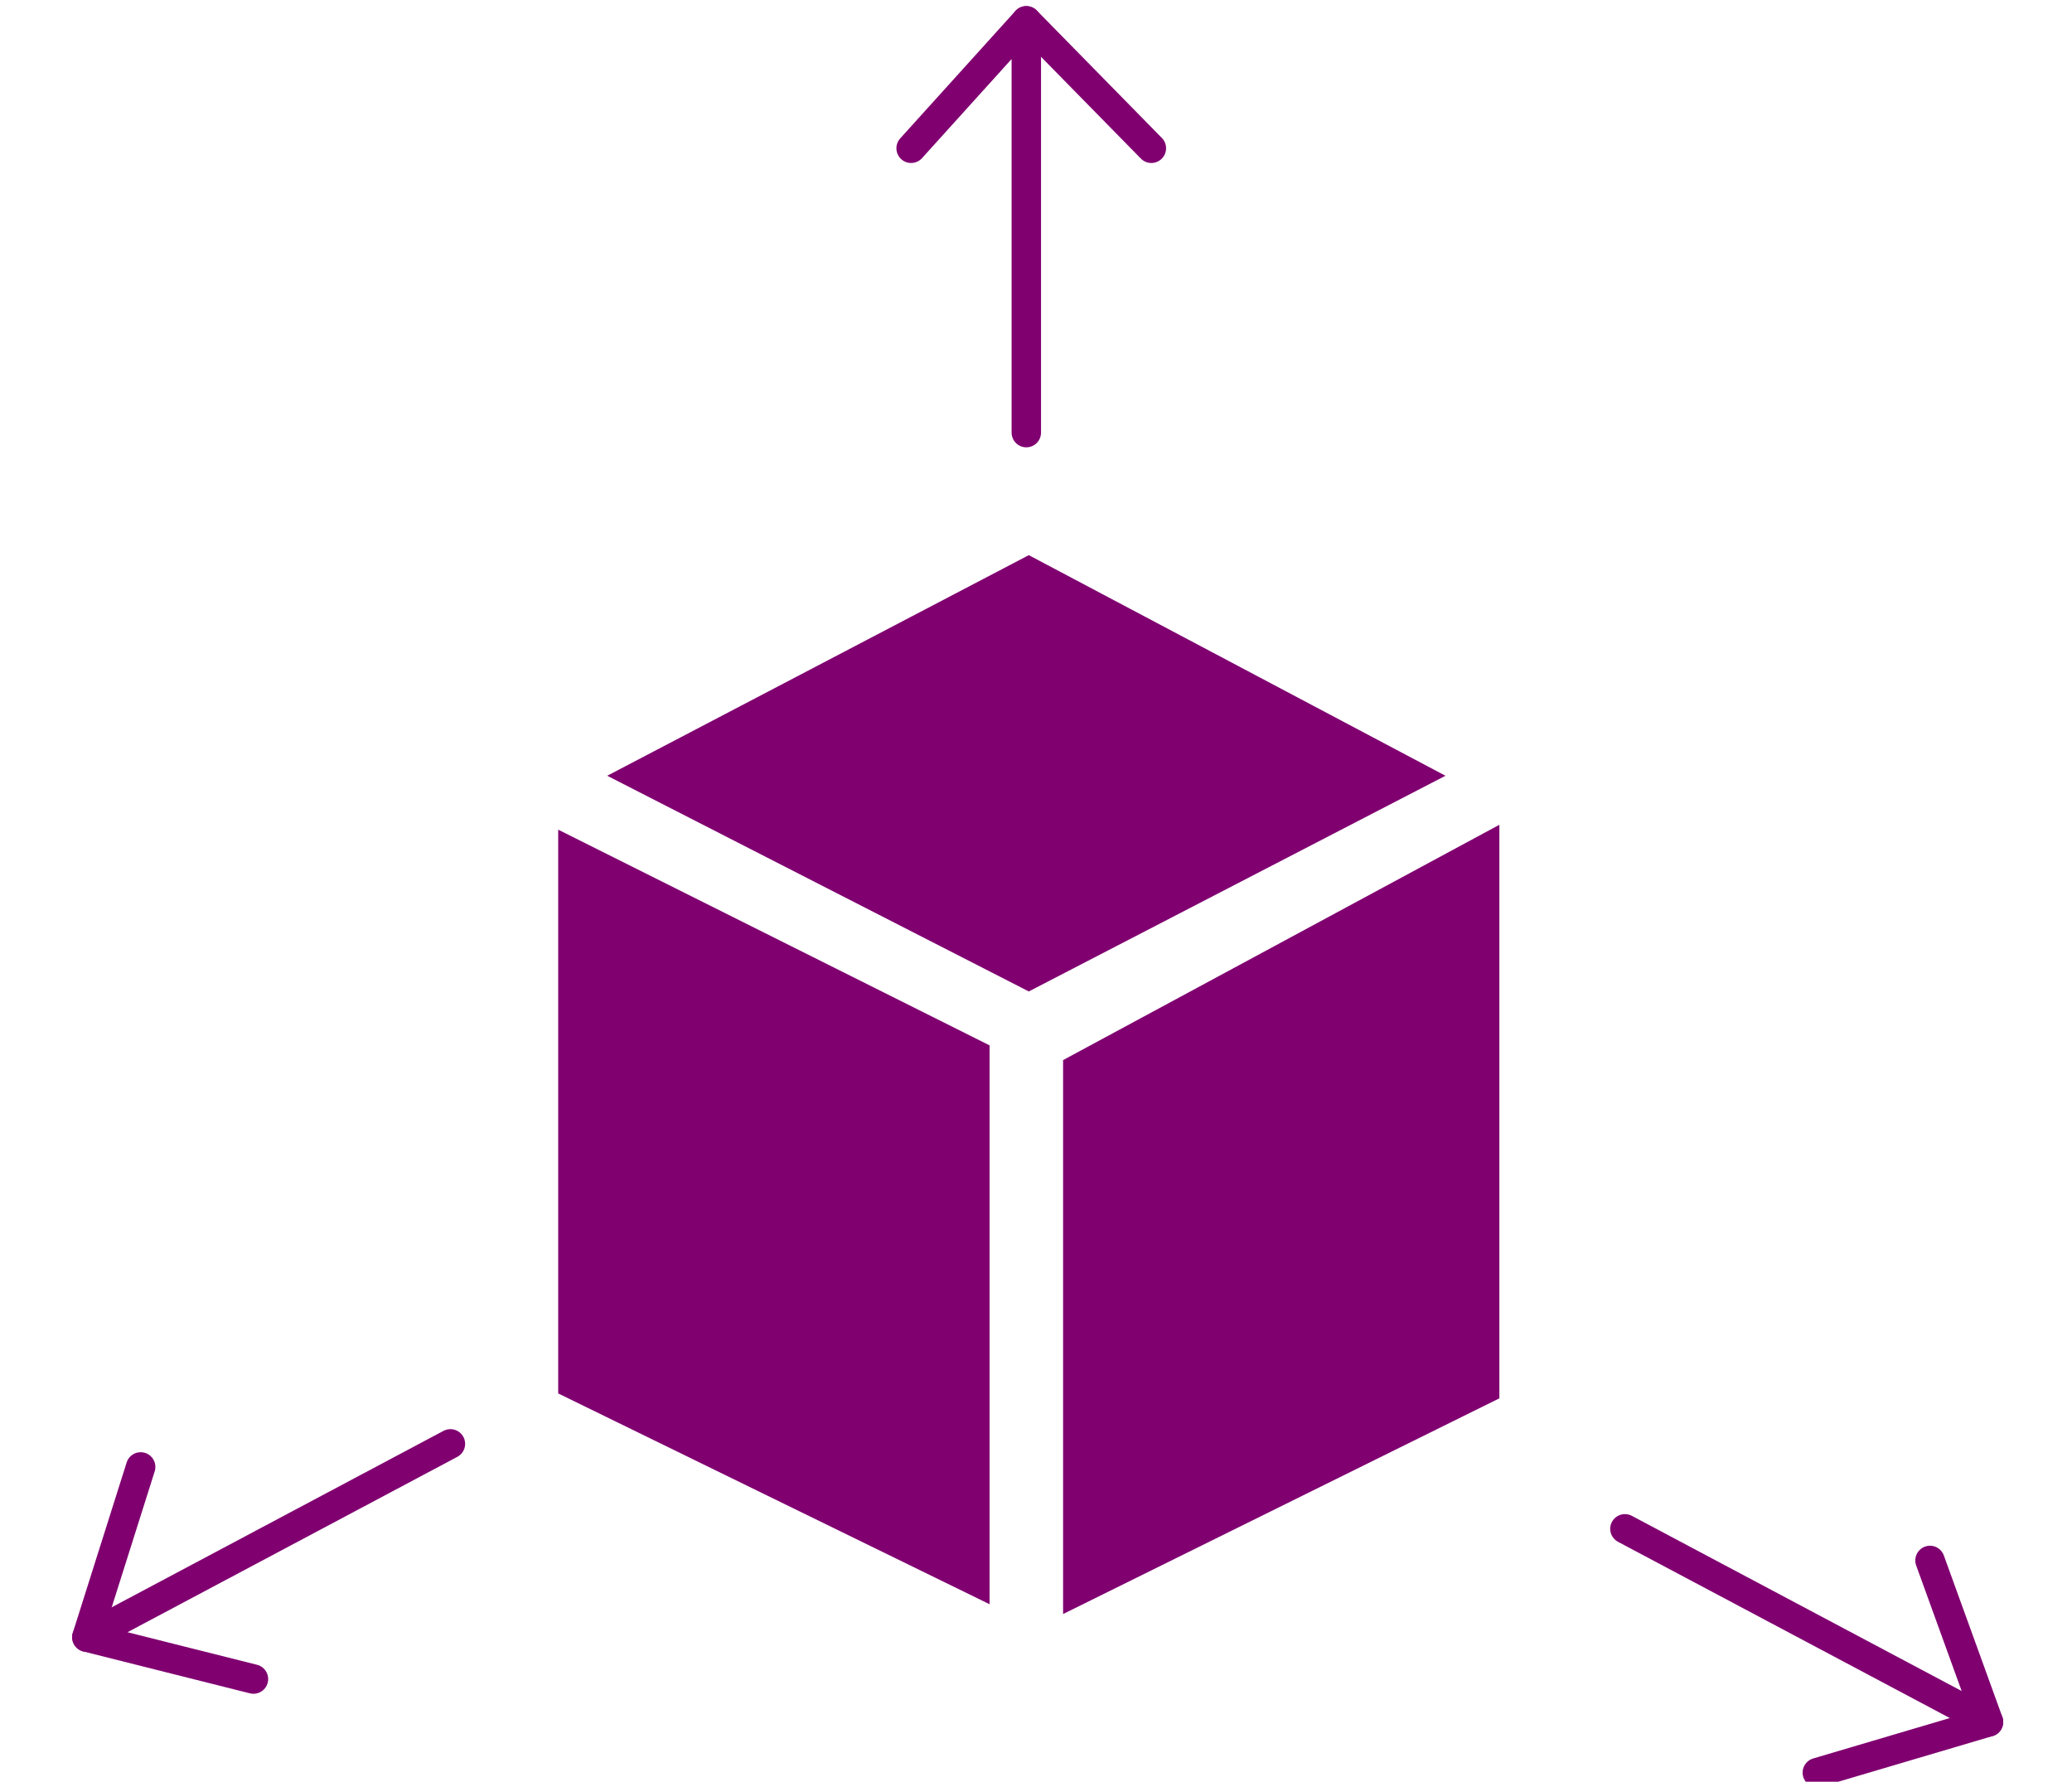 <svg xmlns="http://www.w3.org/2000/svg" width="140.835" height="121.098" viewBox="0 0 140.835 121.098">
  <g id="Grupo_952718" data-name="Grupo 952718" transform="translate(-229.541 -11318.414)">
    <path id="Trazado_659887" data-name="Trazado 659887" d="M-6577.531-343.854l-28.655,14.994,28.655,14.66,28.321-14.66Z" transform="translate(6877 11700)" fill="#800070"/>
    <path id="Trazado_659888" data-name="Trazado 659888" d="M-6609.518-325.195v38.317l29.321,14.327v-37.984Z" transform="translate(6877 11700)" fill="#800070"/>
    <path id="Trazado_659889" data-name="Trazado 659889" d="M-6575.2-309.535l29.654-15.993v38.983l-29.654,14.66Z" transform="translate(6877 11700)" fill="#800070"/>
    <g id="Grupo_952714" data-name="Grupo 952714">
      <g id="Grupo_952713" data-name="Grupo 952713">
        <path id="Trazado_659890" data-name="Trazado 659890" d="M-6577.7-352.183v-27.988l-7.83,8.663" transform="translate(6877 11700)" fill="none" stroke="#800070" stroke-linecap="round" stroke-linejoin="round" stroke-width="2"/>
        <path id="Trazado_659891" data-name="Trazado 659891" d="M-6577.7-380.171l8.5,8.663" transform="translate(6877 11700)" fill="none" stroke="#800070" stroke-linecap="round" stroke-width="2"/>
      </g>
    </g>
    <g id="Grupo_952715" data-name="Grupo 952715" transform="matrix(-0.469, 0.883, -0.883, -0.469, 10500.482, 16480.168)">
      <g id="Grupo_952713-2" data-name="Grupo 952713">
        <path id="Trazado_659890-2" data-name="Trazado 659890" d="M-6577.7-352.183v-27.988l-7.83,8.663" transform="translate(6877 11700)" fill="none" stroke="#800070" stroke-linecap="round" stroke-linejoin="round" stroke-width="2"/>
        <path id="Trazado_659891-2" data-name="Trazado 659891" d="M-6577.7-380.171l8.5,8.663" transform="translate(6877 11700)" fill="none" stroke="#800070" stroke-linecap="round" stroke-width="2"/>
      </g>
    </g>
    <g id="Grupo_952716" data-name="Grupo 952716" transform="translate(-9618.859 17008.293) rotate(-118)">
      <g id="Grupo_952713-3" data-name="Grupo 952713">
        <path id="Trazado_659890-3" data-name="Trazado 659890" d="M-6577.7-352.183v-27.988l-7.83,8.663" transform="translate(6877 11700)" fill="none" stroke="#800070" stroke-linecap="round" stroke-linejoin="round" stroke-width="2"/>
        <path id="Trazado_659891-3" data-name="Trazado 659891" d="M-6577.7-380.171l8.5,8.663" transform="translate(6877 11700)" fill="none" stroke="#800070" stroke-linecap="round" stroke-width="2"/>
      </g>
    </g>
  </g>
</svg>
